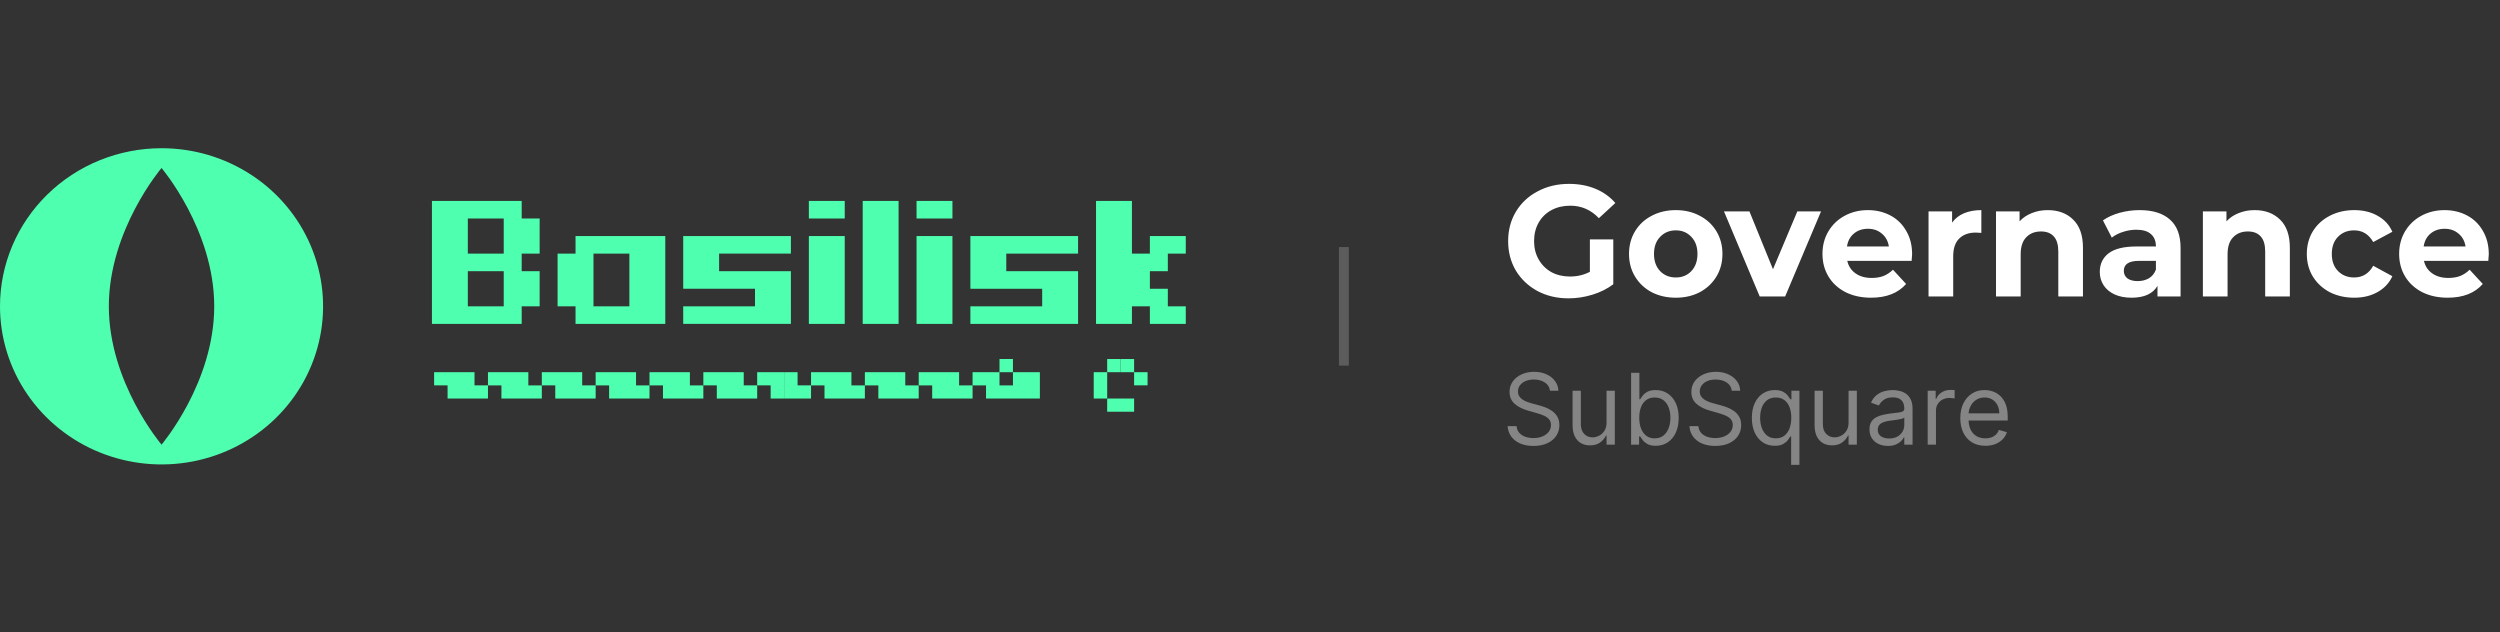 <svg width="253" height="64" viewBox="0 0 253 64" fill="none" xmlns="http://www.w3.org/2000/svg">
    <rect x="0" y="0" width="253" height="64" fill="#333333" stroke="none"/>
    <path fill-rule="evenodd" clip-rule="evenodd"
          d="M25.43 17.696C22.741 15.938 19.58 15 16.347 15C14.2 15 12.075 15.414 10.091 16.218C8.108 17.022 6.306 18.2 4.788 19.686C3.27 21.172 2.066 22.935 1.244 24.876C0.422 26.817 0 28.898 0 30.999C0 34.164 0.958 37.257 2.755 39.889C4.551 42.52 7.104 44.571 10.091 45.782C13.079 46.993 16.366 47.31 19.537 46.693C22.709 46.075 25.622 44.551 27.908 42.314C30.194 40.076 31.752 37.225 32.382 34.121C33.013 31.017 32.689 27.8 31.452 24.877C30.214 21.953 28.119 19.454 25.43 17.696ZM16.347 44.999C16.347 44.999 11.014 38.731 11.014 30.999C11.014 23.268 16.347 17 16.347 17C16.347 17 21.68 23.267 21.68 30.999C21.68 38.731 16.347 44.999 16.347 44.999Z"
          fill="#4FFFB0"/>
    <path fill-rule="evenodd" clip-rule="evenodd"
          d="M43.712 20.334V32.778H52.794V31H54.611V27.445H52.794V25.666H54.611V22.112H52.794V20.334H43.712ZM50.977 25.666H47.344V22.112H50.977V25.666ZM47.344 27.445H50.977V31H47.344V27.445Z"
          fill="#4FFFB0"/>
    <path fill-rule="evenodd" clip-rule="evenodd"
          d="M58.244 31H56.428V25.666H58.244V23.889H67.326V32.778H58.244V31ZM60.06 31H63.694V25.666H60.06V31Z"
          fill="#4FFFB0"/>
    <path d="M69.141 32.778H80.04L80.039 27.444H72.773V25.666H80.039V23.889H69.141V29.223H76.406V31H69.141V32.778Z"
          fill="#4FFFB0"/>
    <path d="M81.856 22.112V20.334H85.488V22.112H81.856Z" fill="#4FFFB0"/>
    <path d="M81.856 32.778V23.889H85.488V32.778H81.856Z" fill="#4FFFB0"/>
    <path d="M87.305 32.778H90.937V20.334H87.305V32.778Z" fill="#4FFFB0"/>
    <path d="M92.755 22.112V20.334H96.387V22.112H92.755Z" fill="#4FFFB0"/>
    <path d="M92.755 32.778V23.889H96.387V32.778H92.755Z" fill="#4FFFB0"/>
    <path d="M98.203 32.778H109.101V27.444H101.835V25.666H109.101V23.889H98.203V29.223H105.469V31H98.203V32.778Z"
          fill="#4FFFB0"/>
    <path d="M118.184 31H120V32.778H116.367V31H114.551V32.778H110.919V20.334H114.551V25.666H116.367V23.889H120V25.666H118.184V27.445H116.367V29.223H118.184V31Z"
          fill="#4FFFB0"/>
    <path d="M49.382 37.666H53.469V38.999L54.831 38.999V40.332H50.744L50.745 38.999H49.382V37.666Z"
          fill="#4FFFB0"/>
    <path d="M49.382 38.999V40.332H45.295V38.999H43.933V37.666H48.02V38.999H49.382Z" fill="#4FFFB0"/>
    <path d="M60.281 38.999V40.332H56.194V38.999L54.831 38.999V37.666H58.918V38.999L60.281 38.999Z"
          fill="#4FFFB0"/>
    <path d="M65.729 38.999V40.332H61.642L61.643 38.999L60.281 38.999V37.666H64.367V38.999L65.729 38.999Z"
          fill="#4FFFB0"/>
    <path d="M71.179 38.999V40.332H67.092V38.999L65.729 38.999L65.73 37.666H69.817V38.999L71.179 38.999Z"
          fill="#4FFFB0"/>
    <path d="M76.627 38.999V40.332H72.541L72.541 38.999L71.179 38.999V37.666H75.265V38.999L76.627 38.999Z"
          fill="#4FFFB0"/>
    <path d="M76.627 38.999V37.666H79.351V40.332H77.99V38.999L76.627 38.999Z" fill="#4FFFB0"/>
    <path d="M79.353 37.666H80.714V38.999L82.077 38.999V40.332H79.353V37.666Z" fill="#4FFFB0"/>
    <path d="M87.525 38.999V40.332H83.44L83.439 38.999L82.077 38.999V37.666H86.164V38.999L87.525 38.999Z"
          fill="#4FFFB0"/>
    <path d="M92.974 38.999V40.332H88.888V38.999L87.525 38.999L87.526 37.666H91.613V38.999L92.974 38.999Z"
          fill="#4FFFB0"/>
    <path d="M98.424 38.999V40.332H94.338L94.338 38.999L92.974 38.999L92.975 37.666H97.061V38.999L98.424 38.999Z"
          fill="#4FFFB0"/>
    <path fill-rule="evenodd" clip-rule="evenodd"
          d="M101.149 37.666H98.424V38.999L99.786 38.999L99.787 40.332H105.235V37.666H102.511V36.333H101.149V37.666ZM101.149 37.666H102.511V38.999H101.149V37.666Z"
          fill="#4FFFB0"/>
    <path d="M113.409 36.333H112.047V37.666L110.685 37.666V40.332H112.047V37.666H113.409V36.333Z" fill="#4FFFB0"/>
    <path d="M114.772 37.666H113.411V36.333H114.772V37.666Z" fill="#4FFFB0"/>
    <path d="M114.772 37.666L116.134 37.665V38.998H114.771L114.772 37.666Z" fill="#4FFFB0"/>
    <path d="M114.771 41.666V40.332L112.047 40.332V41.666H114.771Z" fill="#4FFFB0"/>
    <path d="M136 25V37" stroke="white" stroke-opacity="0.2"/>
    <path d="M160.896 24.224H163.264V28.768C162.656 29.227 161.952 29.579 161.152 29.824C160.352 30.069 159.547 30.192 158.736 30.192C157.573 30.192 156.528 29.947 155.6 29.456C154.672 28.955 153.941 28.267 153.408 27.392C152.885 26.507 152.624 25.509 152.624 24.4C152.624 23.291 152.885 22.299 153.408 21.424C153.941 20.539 154.677 19.851 155.616 19.36C156.555 18.859 157.611 18.608 158.784 18.608C159.765 18.608 160.656 18.773 161.456 19.104C162.256 19.435 162.928 19.915 163.472 20.544L161.808 22.08C161.008 21.237 160.043 20.816 158.912 20.816C158.197 20.816 157.563 20.965 157.008 21.264C156.453 21.563 156.021 21.984 155.712 22.528C155.403 23.072 155.248 23.696 155.248 24.4C155.248 25.093 155.403 25.712 155.712 26.256C156.021 26.8 156.448 27.227 156.992 27.536C157.547 27.835 158.176 27.984 158.88 27.984C159.627 27.984 160.299 27.824 160.896 27.504V24.224ZM169.592 30.128C168.685 30.128 167.869 29.941 167.144 29.568C166.429 29.184 165.869 28.656 165.464 27.984C165.058 27.312 164.856 26.549 164.856 25.696C164.856 24.843 165.058 24.08 165.464 23.408C165.869 22.736 166.429 22.213 167.144 21.84C167.869 21.456 168.685 21.264 169.592 21.264C170.498 21.264 171.309 21.456 172.024 21.84C172.738 22.213 173.298 22.736 173.704 23.408C174.109 24.08 174.312 24.843 174.312 25.696C174.312 26.549 174.109 27.312 173.704 27.984C173.298 28.656 172.738 29.184 172.024 29.568C171.309 29.941 170.498 30.128 169.592 30.128ZM169.592 28.08C170.232 28.08 170.754 27.867 171.16 27.44C171.576 27.003 171.784 26.421 171.784 25.696C171.784 24.971 171.576 24.395 171.16 23.968C170.754 23.531 170.232 23.312 169.592 23.312C168.952 23.312 168.424 23.531 168.008 23.968C167.592 24.395 167.384 24.971 167.384 25.696C167.384 26.421 167.592 27.003 168.008 27.44C168.424 27.867 168.952 28.08 169.592 28.08ZM184.29 21.392L180.658 30H178.082L174.466 21.392H177.042L179.426 27.248L181.89 21.392H184.29ZM193.506 25.728C193.506 25.76 193.49 25.984 193.458 26.4H186.946C187.063 26.933 187.341 27.355 187.778 27.664C188.215 27.973 188.759 28.128 189.41 28.128C189.858 28.128 190.253 28.064 190.594 27.936C190.946 27.797 191.271 27.584 191.57 27.296L192.898 28.736C192.087 29.664 190.903 30.128 189.346 30.128C188.375 30.128 187.517 29.941 186.77 29.568C186.023 29.184 185.447 28.656 185.042 27.984C184.637 27.312 184.434 26.549 184.434 25.696C184.434 24.853 184.631 24.096 185.026 23.424C185.431 22.741 185.981 22.213 186.674 21.84C187.378 21.456 188.162 21.264 189.026 21.264C189.869 21.264 190.631 21.445 191.314 21.808C191.997 22.171 192.53 22.693 192.914 23.376C193.309 24.048 193.506 24.832 193.506 25.728ZM189.042 23.152C188.477 23.152 188.002 23.312 187.618 23.632C187.234 23.952 186.999 24.389 186.914 24.944H191.154C191.069 24.4 190.834 23.968 190.45 23.648C190.066 23.317 189.597 23.152 189.042 23.152ZM197.552 22.528C197.85 22.112 198.25 21.797 198.752 21.584C199.264 21.371 199.85 21.264 200.512 21.264V23.568C200.234 23.547 200.048 23.536 199.952 23.536C199.237 23.536 198.677 23.739 198.272 24.144C197.866 24.539 197.664 25.136 197.664 25.936V30H195.168V21.392H197.552V22.528ZM207.228 21.264C208.294 21.264 209.153 21.584 209.804 22.224C210.465 22.864 210.796 23.813 210.796 25.072V30H208.3V25.456C208.3 24.773 208.15 24.267 207.852 23.936C207.553 23.595 207.121 23.424 206.556 23.424C205.926 23.424 205.425 23.621 205.052 24.016C204.678 24.4 204.492 24.976 204.492 25.744V30H201.996V21.392H204.38V22.4C204.71 22.037 205.121 21.76 205.612 21.568C206.102 21.365 206.641 21.264 207.228 21.264ZM216.53 21.264C217.864 21.264 218.888 21.584 219.602 22.224C220.317 22.853 220.674 23.808 220.674 25.088V30H218.338V28.928C217.869 29.728 216.994 30.128 215.714 30.128C215.053 30.128 214.477 30.016 213.986 29.792C213.506 29.568 213.138 29.259 212.882 28.864C212.626 28.469 212.498 28.021 212.498 27.52C212.498 26.72 212.797 26.091 213.394 25.632C214.002 25.173 214.936 24.944 216.194 24.944H218.178C218.178 24.4 218.013 23.984 217.682 23.696C217.352 23.397 216.856 23.248 216.194 23.248C215.736 23.248 215.282 23.323 214.834 23.472C214.397 23.611 214.024 23.803 213.714 24.048L212.818 22.304C213.288 21.973 213.848 21.717 214.498 21.536C215.16 21.355 215.837 21.264 216.53 21.264ZM216.338 28.448C216.765 28.448 217.144 28.352 217.474 28.16C217.805 27.957 218.04 27.664 218.178 27.28V26.4H216.466C215.442 26.4 214.93 26.736 214.93 27.408C214.93 27.728 215.053 27.984 215.298 28.176C215.554 28.357 215.901 28.448 216.338 28.448ZM228.165 21.264C229.232 21.264 230.091 21.584 230.741 22.224C231.403 22.864 231.733 23.813 231.733 25.072V30H229.237V25.456C229.237 24.773 229.088 24.267 228.789 23.936C228.491 23.595 228.059 23.424 227.493 23.424C226.864 23.424 226.363 23.621 225.989 24.016C225.616 24.4 225.429 24.976 225.429 25.744V30H222.933V21.392H225.317V22.4C225.648 22.037 226.059 21.76 226.549 21.568C227.04 21.365 227.579 21.264 228.165 21.264ZM238.25 30.128C237.332 30.128 236.506 29.941 235.77 29.568C235.044 29.184 234.474 28.656 234.058 27.984C233.652 27.312 233.45 26.549 233.45 25.696C233.45 24.843 233.652 24.08 234.058 23.408C234.474 22.736 235.044 22.213 235.77 21.84C236.506 21.456 237.332 21.264 238.25 21.264C239.156 21.264 239.946 21.456 240.618 21.84C241.3 22.213 241.796 22.752 242.106 23.456L240.17 24.496C239.722 23.707 239.076 23.312 238.234 23.312C237.583 23.312 237.044 23.525 236.618 23.952C236.191 24.379 235.978 24.96 235.978 25.696C235.978 26.432 236.191 27.013 236.618 27.44C237.044 27.867 237.583 28.08 238.234 28.08C239.087 28.08 239.732 27.685 240.17 26.896L242.106 27.952C241.796 28.635 241.3 29.168 240.618 29.552C239.946 29.936 239.156 30.128 238.25 30.128ZM251.865 25.728C251.865 25.76 251.849 25.984 251.817 26.4H245.305C245.423 26.933 245.7 27.355 246.137 27.664C246.575 27.973 247.119 28.128 247.769 28.128C248.217 28.128 248.612 28.064 248.953 27.936C249.305 27.797 249.631 27.584 249.929 27.296L251.257 28.736C250.447 29.664 249.263 30.128 247.705 30.128C246.735 30.128 245.876 29.941 245.129 29.568C244.383 29.184 243.807 28.656 243.401 27.984C242.996 27.312 242.793 26.549 242.793 25.696C242.793 24.853 242.991 24.096 243.385 23.424C243.791 22.741 244.34 22.213 245.033 21.84C245.737 21.456 246.521 21.264 247.385 21.264C248.228 21.264 248.991 21.445 249.673 21.808C250.356 22.171 250.889 22.693 251.273 23.376C251.668 24.048 251.865 24.832 251.865 25.728ZM247.401 23.152C246.836 23.152 246.361 23.312 245.977 23.632C245.593 23.952 245.359 24.389 245.273 24.944H249.513C249.428 24.4 249.193 23.968 248.809 23.648C248.425 23.317 247.956 23.152 247.401 23.152Z"
          fill="white"/>
    <path d="M156.858 39.545C156.815 39.186 156.643 38.906 156.339 38.707C156.036 38.508 155.665 38.409 155.224 38.409C154.902 38.409 154.621 38.461 154.379 38.565C154.14 38.669 153.953 38.813 153.818 38.995C153.686 39.177 153.619 39.385 153.619 39.617C153.619 39.811 153.665 39.977 153.758 40.117C153.853 40.255 153.973 40.369 154.12 40.462C154.267 40.552 154.421 40.626 154.582 40.685C154.743 40.742 154.891 40.788 155.026 40.824L155.764 41.023C155.954 41.072 156.164 41.141 156.396 41.229C156.631 41.316 156.854 41.436 157.067 41.587C157.283 41.736 157.46 41.928 157.6 42.163C157.74 42.397 157.81 42.685 157.81 43.026C157.81 43.419 157.707 43.774 157.501 44.091C157.297 44.408 156.999 44.66 156.606 44.847C156.215 45.034 155.741 45.128 155.182 45.128C154.661 45.128 154.21 45.044 153.829 44.876C153.45 44.708 153.152 44.473 152.934 44.173C152.719 43.872 152.597 43.523 152.568 43.125H153.477C153.501 43.4 153.593 43.627 153.754 43.807C153.918 43.984 154.124 44.117 154.372 44.205C154.623 44.29 154.893 44.332 155.182 44.332C155.518 44.332 155.82 44.278 156.087 44.169C156.355 44.058 156.567 43.904 156.723 43.707C156.879 43.508 156.957 43.276 156.957 43.011C156.957 42.77 156.89 42.573 156.755 42.422C156.62 42.27 156.442 42.147 156.222 42.053C156.002 41.958 155.764 41.875 155.509 41.804L154.614 41.548C154.045 41.385 153.596 41.152 153.264 40.849C152.933 40.546 152.767 40.149 152.767 39.659C152.767 39.252 152.877 38.897 153.097 38.594C153.32 38.288 153.618 38.052 153.992 37.883C154.369 37.713 154.789 37.628 155.253 37.628C155.722 37.628 156.138 37.712 156.503 37.88C156.867 38.046 157.156 38.273 157.369 38.562C157.585 38.851 157.698 39.178 157.71 39.545H156.858ZM162.581 42.77V39.545H163.42V45H162.581V44.077H162.525C162.397 44.354 162.198 44.589 161.928 44.783C161.658 44.975 161.317 45.071 160.905 45.071C160.564 45.071 160.261 44.996 159.996 44.847C159.731 44.696 159.523 44.468 159.371 44.166C159.22 43.86 159.144 43.475 159.144 43.011V39.545H159.982V42.955C159.982 43.352 160.093 43.669 160.316 43.906C160.541 44.143 160.827 44.261 161.175 44.261C161.384 44.261 161.595 44.208 161.811 44.102C162.029 43.995 162.211 43.832 162.358 43.611C162.507 43.391 162.581 43.111 162.581 42.77ZM165.068 45V37.727H165.906V40.412H165.977C166.039 40.317 166.124 40.197 166.233 40.05C166.344 39.901 166.503 39.768 166.709 39.652C166.917 39.534 167.199 39.474 167.554 39.474C168.013 39.474 168.418 39.589 168.768 39.819C169.119 40.048 169.392 40.374 169.589 40.795C169.785 41.217 169.884 41.714 169.884 42.287C169.884 42.865 169.785 43.365 169.589 43.789C169.392 44.211 169.12 44.537 168.772 44.769C168.424 44.999 168.023 45.114 167.568 45.114C167.218 45.114 166.937 45.056 166.727 44.94C166.516 44.821 166.354 44.688 166.24 44.538C166.126 44.387 166.039 44.261 165.977 44.162H165.878V45H165.068ZM165.892 42.273C165.892 42.685 165.952 43.048 166.073 43.363C166.194 43.675 166.37 43.92 166.602 44.098C166.834 44.273 167.118 44.361 167.455 44.361C167.805 44.361 168.097 44.269 168.332 44.084C168.568 43.897 168.746 43.646 168.864 43.331C168.985 43.014 169.045 42.661 169.045 42.273C169.045 41.889 168.986 41.544 168.868 41.236C168.752 40.926 168.576 40.681 168.339 40.501C168.104 40.318 167.81 40.227 167.455 40.227C167.114 40.227 166.827 40.314 166.595 40.486C166.363 40.657 166.188 40.896 166.07 41.204C165.951 41.509 165.892 41.865 165.892 42.273ZM175.256 39.545C175.214 39.186 175.041 38.906 174.738 38.707C174.435 38.508 174.063 38.409 173.623 38.409C173.301 38.409 173.019 38.461 172.778 38.565C172.539 38.669 172.352 38.813 172.217 38.995C172.084 39.177 172.018 39.385 172.018 39.617C172.018 39.811 172.064 39.977 172.156 40.117C172.251 40.255 172.372 40.369 172.518 40.462C172.665 40.552 172.819 40.626 172.98 40.685C173.141 40.742 173.289 40.788 173.424 40.824L174.163 41.023C174.352 41.072 174.563 41.141 174.795 41.229C175.029 41.316 175.253 41.436 175.466 41.587C175.681 41.736 175.859 41.928 175.999 42.163C176.138 42.397 176.208 42.685 176.208 43.026C176.208 43.419 176.105 43.774 175.899 44.091C175.696 44.408 175.397 44.66 175.004 44.847C174.614 45.034 174.139 45.128 173.58 45.128C173.059 45.128 172.608 45.044 172.227 44.876C171.848 44.708 171.55 44.473 171.332 44.173C171.117 43.872 170.995 43.523 170.967 43.125H171.876C171.899 43.4 171.992 43.627 172.153 43.807C172.316 43.984 172.522 44.117 172.771 44.205C173.022 44.29 173.291 44.332 173.58 44.332C173.916 44.332 174.218 44.278 174.486 44.169C174.753 44.058 174.965 43.904 175.121 43.707C175.278 43.508 175.356 43.276 175.356 43.011C175.356 42.77 175.288 42.573 175.153 42.422C175.018 42.27 174.841 42.147 174.621 42.053C174.401 41.958 174.163 41.875 173.907 41.804L173.012 41.548C172.444 41.385 171.994 41.152 171.663 40.849C171.331 40.546 171.165 40.149 171.165 39.659C171.165 39.252 171.276 38.897 171.496 38.594C171.718 38.288 172.017 38.052 172.391 37.883C172.767 37.713 173.187 37.628 173.651 37.628C174.12 37.628 174.537 37.712 174.901 37.88C175.266 38.046 175.555 38.273 175.768 38.562C175.983 38.851 176.097 39.178 176.109 39.545H175.256ZM181.264 47.045V44.162H181.193C181.131 44.261 181.044 44.387 180.93 44.538C180.817 44.688 180.654 44.821 180.444 44.94C180.233 45.056 179.952 45.114 179.602 45.114C179.148 45.114 178.746 44.999 178.398 44.769C178.05 44.537 177.778 44.211 177.581 43.789C177.385 43.365 177.287 42.865 177.287 42.287C177.287 41.714 177.385 41.217 177.581 40.795C177.778 40.374 178.051 40.048 178.402 39.819C178.752 39.589 179.157 39.474 179.616 39.474C179.971 39.474 180.252 39.534 180.458 39.652C180.666 39.768 180.825 39.901 180.934 40.05C181.045 40.197 181.131 40.317 181.193 40.412H181.292V39.545H182.102V47.045H181.264ZM179.716 44.361C180.052 44.361 180.336 44.273 180.568 44.098C180.8 43.92 180.976 43.675 181.097 43.363C181.218 43.048 181.278 42.685 181.278 42.273C181.278 41.865 181.219 41.509 181.101 41.204C180.982 40.896 180.807 40.657 180.575 40.486C180.343 40.314 180.057 40.227 179.716 40.227C179.361 40.227 179.065 40.318 178.828 40.501C178.594 40.681 178.417 40.926 178.299 41.236C178.183 41.544 178.125 41.889 178.125 42.273C178.125 42.661 178.184 43.014 178.302 43.331C178.423 43.646 178.601 43.897 178.835 44.084C179.072 44.269 179.365 44.361 179.716 44.361ZM187.074 42.77V39.545H187.912V45H187.074V44.077H187.017C186.889 44.354 186.69 44.589 186.42 44.783C186.15 44.975 185.809 45.071 185.398 45.071C185.057 45.071 184.754 44.996 184.488 44.847C184.223 44.696 184.015 44.468 183.863 44.166C183.712 43.86 183.636 43.475 183.636 43.011V39.545H184.474V42.955C184.474 43.352 184.586 43.669 184.808 43.906C185.033 44.143 185.319 44.261 185.667 44.261C185.876 44.261 186.088 44.208 186.303 44.102C186.521 43.995 186.703 43.832 186.85 43.611C186.999 43.391 187.074 43.111 187.074 42.77ZM191.052 45.128C190.706 45.128 190.393 45.063 190.111 44.932C189.829 44.8 189.605 44.609 189.44 44.361C189.274 44.11 189.191 43.807 189.191 43.452C189.191 43.139 189.253 42.886 189.376 42.692C189.499 42.495 189.663 42.341 189.869 42.23C190.075 42.119 190.303 42.036 190.551 41.981C190.802 41.925 191.054 41.88 191.308 41.847C191.639 41.804 191.908 41.772 192.114 41.751C192.322 41.727 192.473 41.688 192.568 41.633C192.665 41.579 192.714 41.484 192.714 41.349V41.321C192.714 40.971 192.618 40.698 192.426 40.504C192.237 40.31 191.949 40.213 191.563 40.213C191.163 40.213 190.849 40.301 190.622 40.476C190.395 40.651 190.235 40.838 190.143 41.037L189.347 40.753C189.489 40.421 189.679 40.163 189.915 39.979C190.155 39.792 190.415 39.661 190.697 39.588C190.981 39.512 191.26 39.474 191.535 39.474C191.71 39.474 191.911 39.496 192.138 39.538C192.368 39.579 192.589 39.663 192.803 39.791C193.018 39.918 193.197 40.111 193.339 40.369C193.481 40.627 193.552 40.973 193.552 41.406V45H192.714V44.261H192.671C192.614 44.38 192.52 44.506 192.387 44.641C192.254 44.776 192.078 44.891 191.858 44.986C191.638 45.081 191.369 45.128 191.052 45.128ZM191.18 44.375C191.511 44.375 191.79 44.31 192.018 44.18C192.247 44.05 192.42 43.881 192.536 43.675C192.655 43.469 192.714 43.253 192.714 43.026V42.258C192.678 42.301 192.6 42.34 192.479 42.376C192.361 42.409 192.224 42.438 192.067 42.465C191.914 42.488 191.763 42.51 191.616 42.528C191.472 42.545 191.355 42.559 191.265 42.571C191.047 42.599 190.844 42.646 190.654 42.709C190.467 42.771 190.316 42.865 190.2 42.99C190.086 43.113 190.029 43.281 190.029 43.494C190.029 43.785 190.137 44.006 190.352 44.155C190.57 44.302 190.846 44.375 191.18 44.375ZM195.081 45V39.545H195.891V40.369H195.948C196.047 40.099 196.227 39.88 196.488 39.712C196.748 39.544 197.042 39.46 197.368 39.46C197.43 39.46 197.507 39.461 197.599 39.464C197.692 39.466 197.761 39.47 197.809 39.474V40.327C197.78 40.32 197.715 40.309 197.613 40.295C197.514 40.278 197.409 40.27 197.297 40.27C197.032 40.27 196.796 40.325 196.587 40.437C196.381 40.546 196.218 40.697 196.097 40.891C195.979 41.083 195.92 41.302 195.92 41.548V45H195.081ZM200.923 45.114C200.398 45.114 199.944 44.998 199.563 44.766C199.184 44.531 198.892 44.205 198.686 43.785C198.482 43.364 198.381 42.874 198.381 42.315C198.381 41.757 198.482 41.264 198.686 40.838C198.892 40.41 199.178 40.076 199.545 39.837C199.915 39.595 200.345 39.474 200.838 39.474C201.122 39.474 201.403 39.522 201.68 39.617C201.956 39.711 202.209 39.865 202.436 40.078C202.663 40.289 202.844 40.568 202.979 40.916C203.114 41.264 203.182 41.693 203.182 42.202V42.557H198.977V41.832H202.329C202.329 41.525 202.268 41.25 202.145 41.008C202.024 40.767 201.851 40.577 201.626 40.437C201.404 40.297 201.141 40.227 200.838 40.227C200.504 40.227 200.215 40.31 199.971 40.476C199.73 40.639 199.544 40.852 199.414 41.115C199.284 41.378 199.219 41.66 199.219 41.96V42.443C199.219 42.855 199.29 43.204 199.432 43.491C199.576 43.775 199.776 43.992 200.032 44.141C200.287 44.287 200.585 44.361 200.923 44.361C201.143 44.361 201.342 44.33 201.52 44.269C201.7 44.205 201.855 44.11 201.985 43.984C202.115 43.856 202.216 43.698 202.287 43.508L203.096 43.736C203.011 44.01 202.868 44.252 202.667 44.46C202.465 44.666 202.217 44.827 201.921 44.943C201.625 45.057 201.292 45.114 200.923 45.114Z"
          fill="white" fill-opacity="0.4"/>
</svg>
